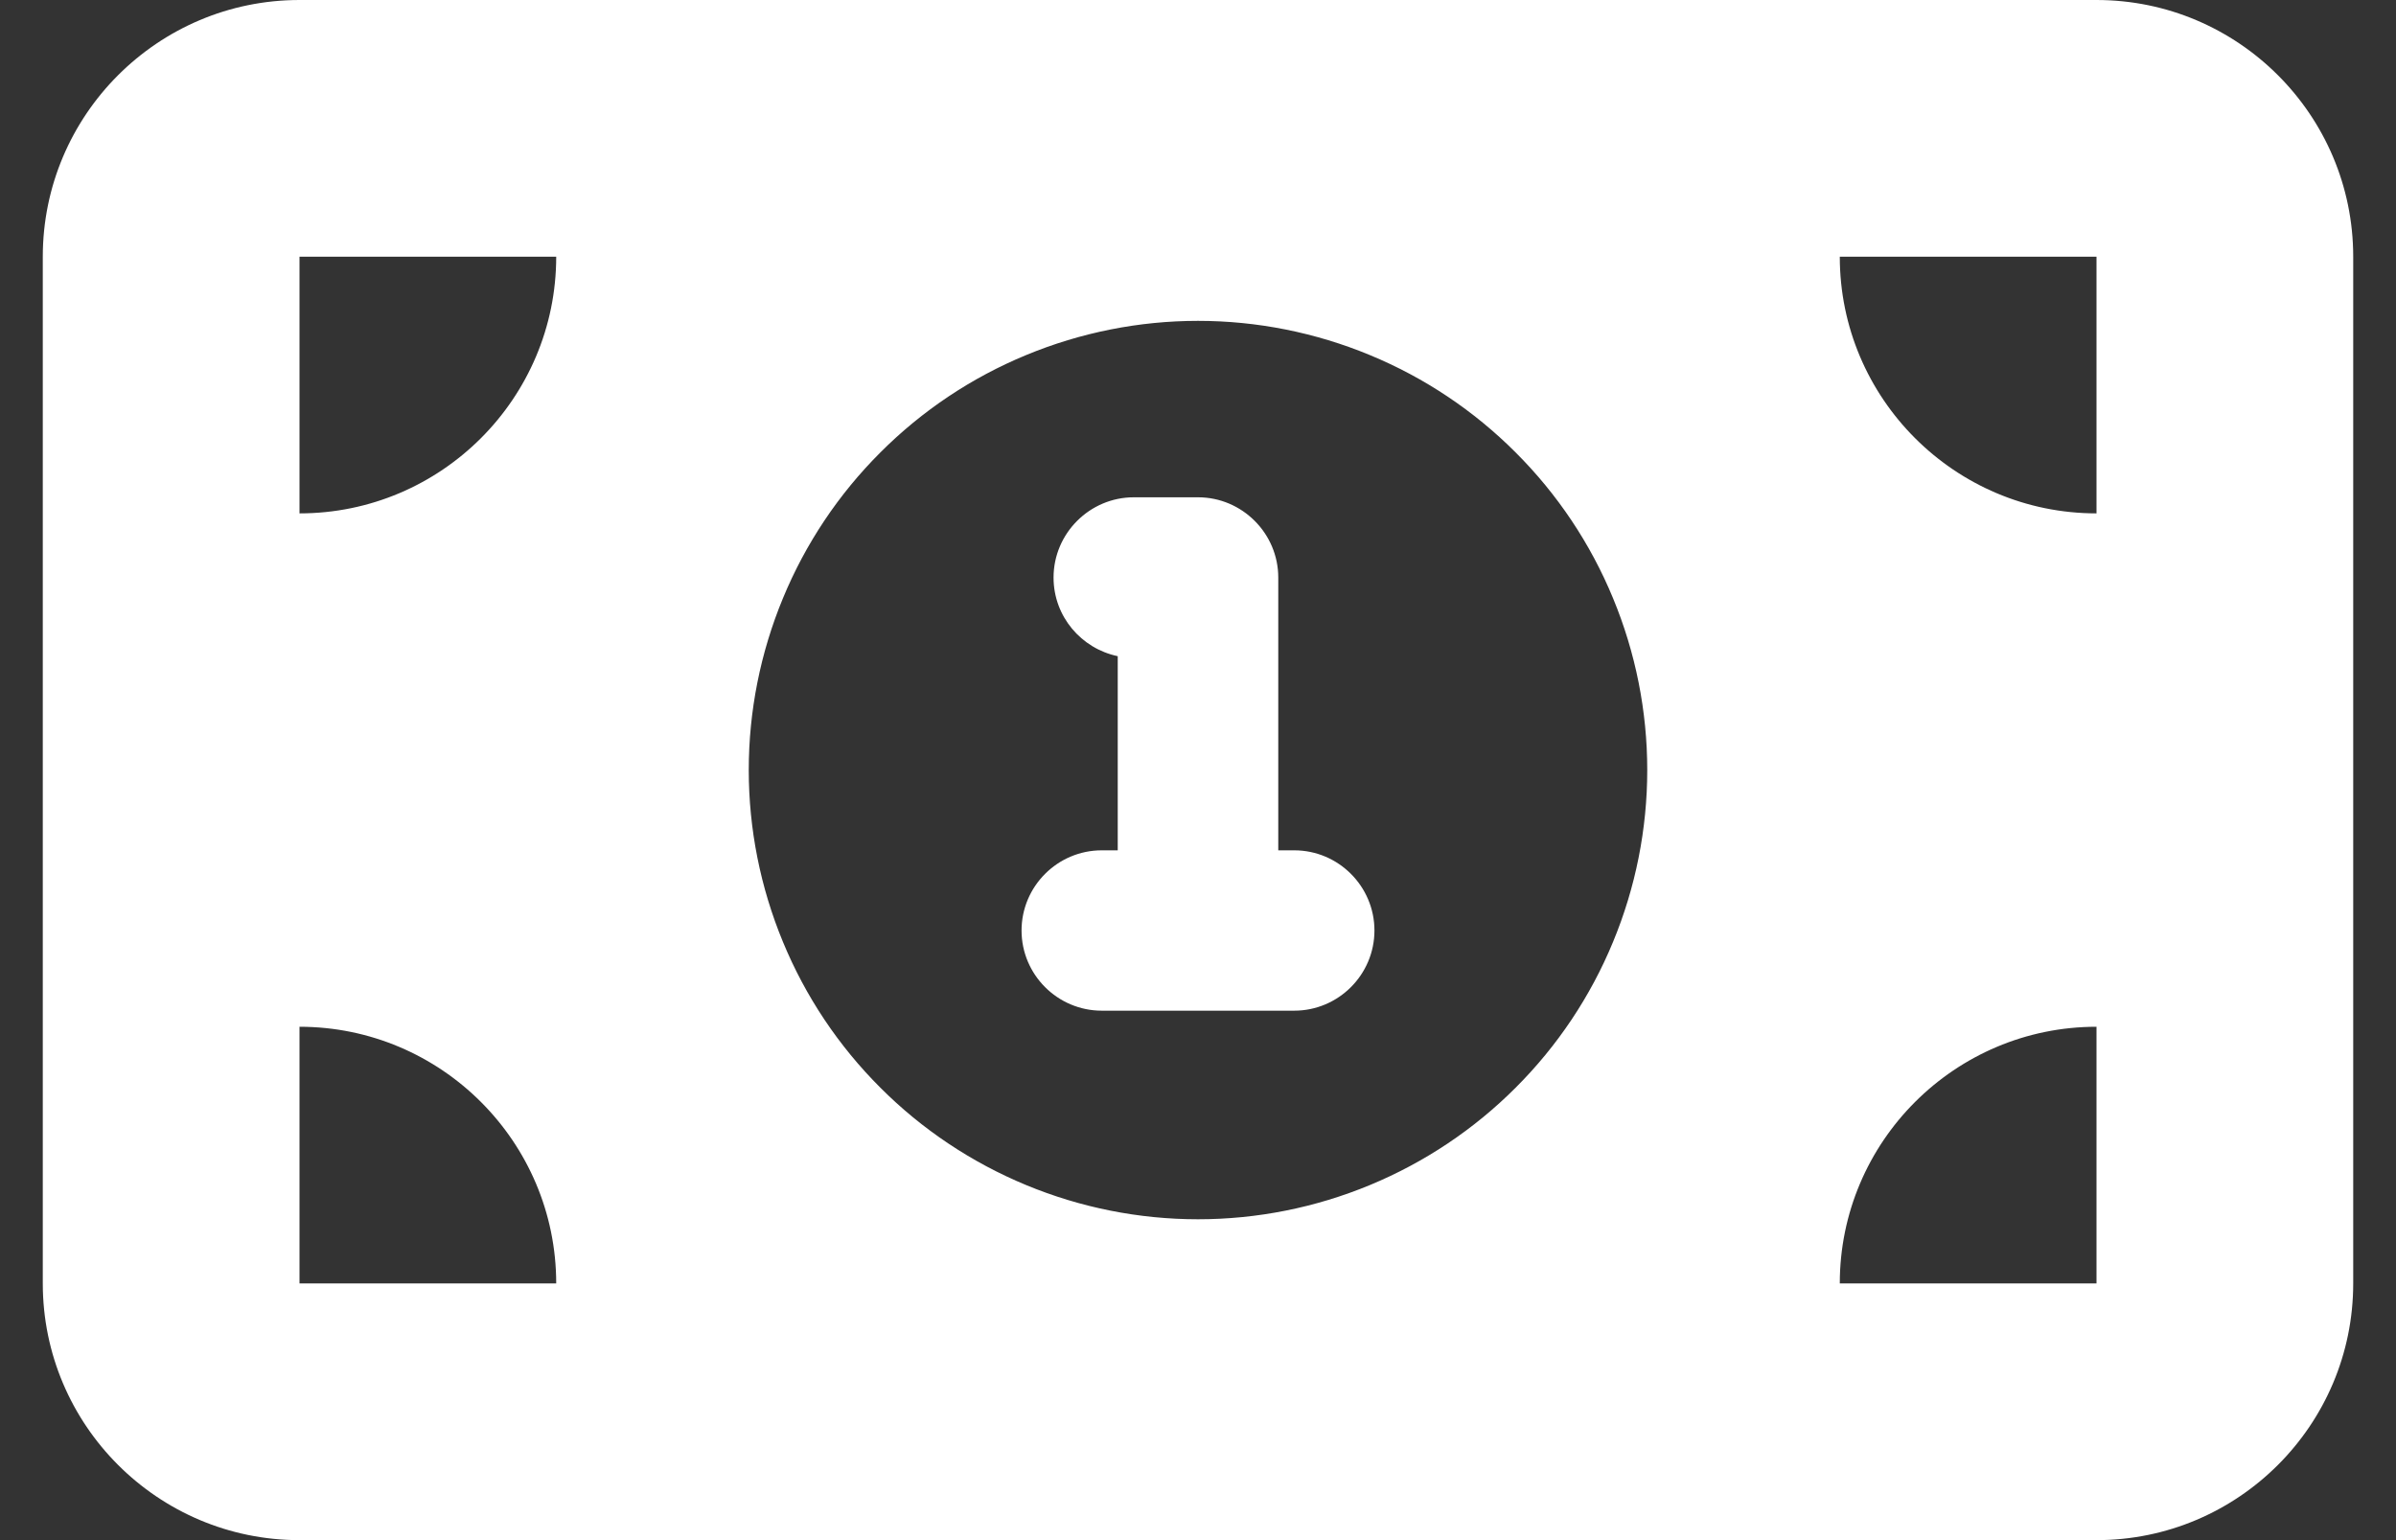 <svg width="28" height="18" viewBox="0 0 28 18" fill="none" xmlns="http://www.w3.org/2000/svg">
    <rect x="0" y="0" width="28" height="18" fill="#333333" stroke="none"/>
    <path d="M3.5 0C1.845 0 0.5 1.345 0.5 3V15C0.5 16.655 1.845 18 3.5 18H24.5C26.155 18 27.5 16.655 27.5 15V3C27.5 1.345 26.155 0 24.5 0H3.5ZM6.5 15H3.5V12C5.155 12 6.5 13.345 6.5 15ZM3.5 6V3H6.5C6.5 4.655 5.155 6 3.5 6ZM21.5 15C21.5 13.345 22.845 12 24.5 12V15H21.5ZM24.5 6C22.845 6 21.5 4.655 21.5 3H24.5V6ZM8.75 9C8.75 8.311 8.886 7.628 9.15 6.991C9.413 6.354 9.8 5.775 10.288 5.288C10.775 4.8 11.354 4.413 11.991 4.15C12.628 3.886 13.311 3.75 14 3.75C14.689 3.75 15.372 3.886 16.009 4.15C16.646 4.413 17.225 4.8 17.712 5.288C18.2 5.775 18.587 6.354 18.85 6.991C19.114 7.628 19.25 8.311 19.25 9C19.25 9.689 19.114 10.372 18.85 11.009C18.587 11.646 18.2 12.225 17.712 12.712C17.225 13.2 16.646 13.586 16.009 13.85C15.372 14.114 14.689 14.25 14 14.25C13.311 14.25 12.628 14.114 11.991 13.85C11.354 13.586 10.775 13.2 10.288 12.712C9.8 12.225 9.413 11.646 9.15 11.009C8.886 10.372 8.75 9.689 8.75 9ZM12.312 6.75C12.312 7.205 12.636 7.58 13.062 7.669V9.938H12.875C12.359 9.938 11.938 10.359 11.938 10.875C11.938 11.391 12.359 11.812 12.875 11.812H15.125C15.641 11.812 16.062 11.391 16.062 10.875C16.062 10.359 15.641 9.938 15.125 9.938H14.938V6.75C14.938 6.234 14.516 5.812 14 5.812H13.25C12.734 5.812 12.312 6.234 12.312 6.75Z" fill="white"/>
</svg>

